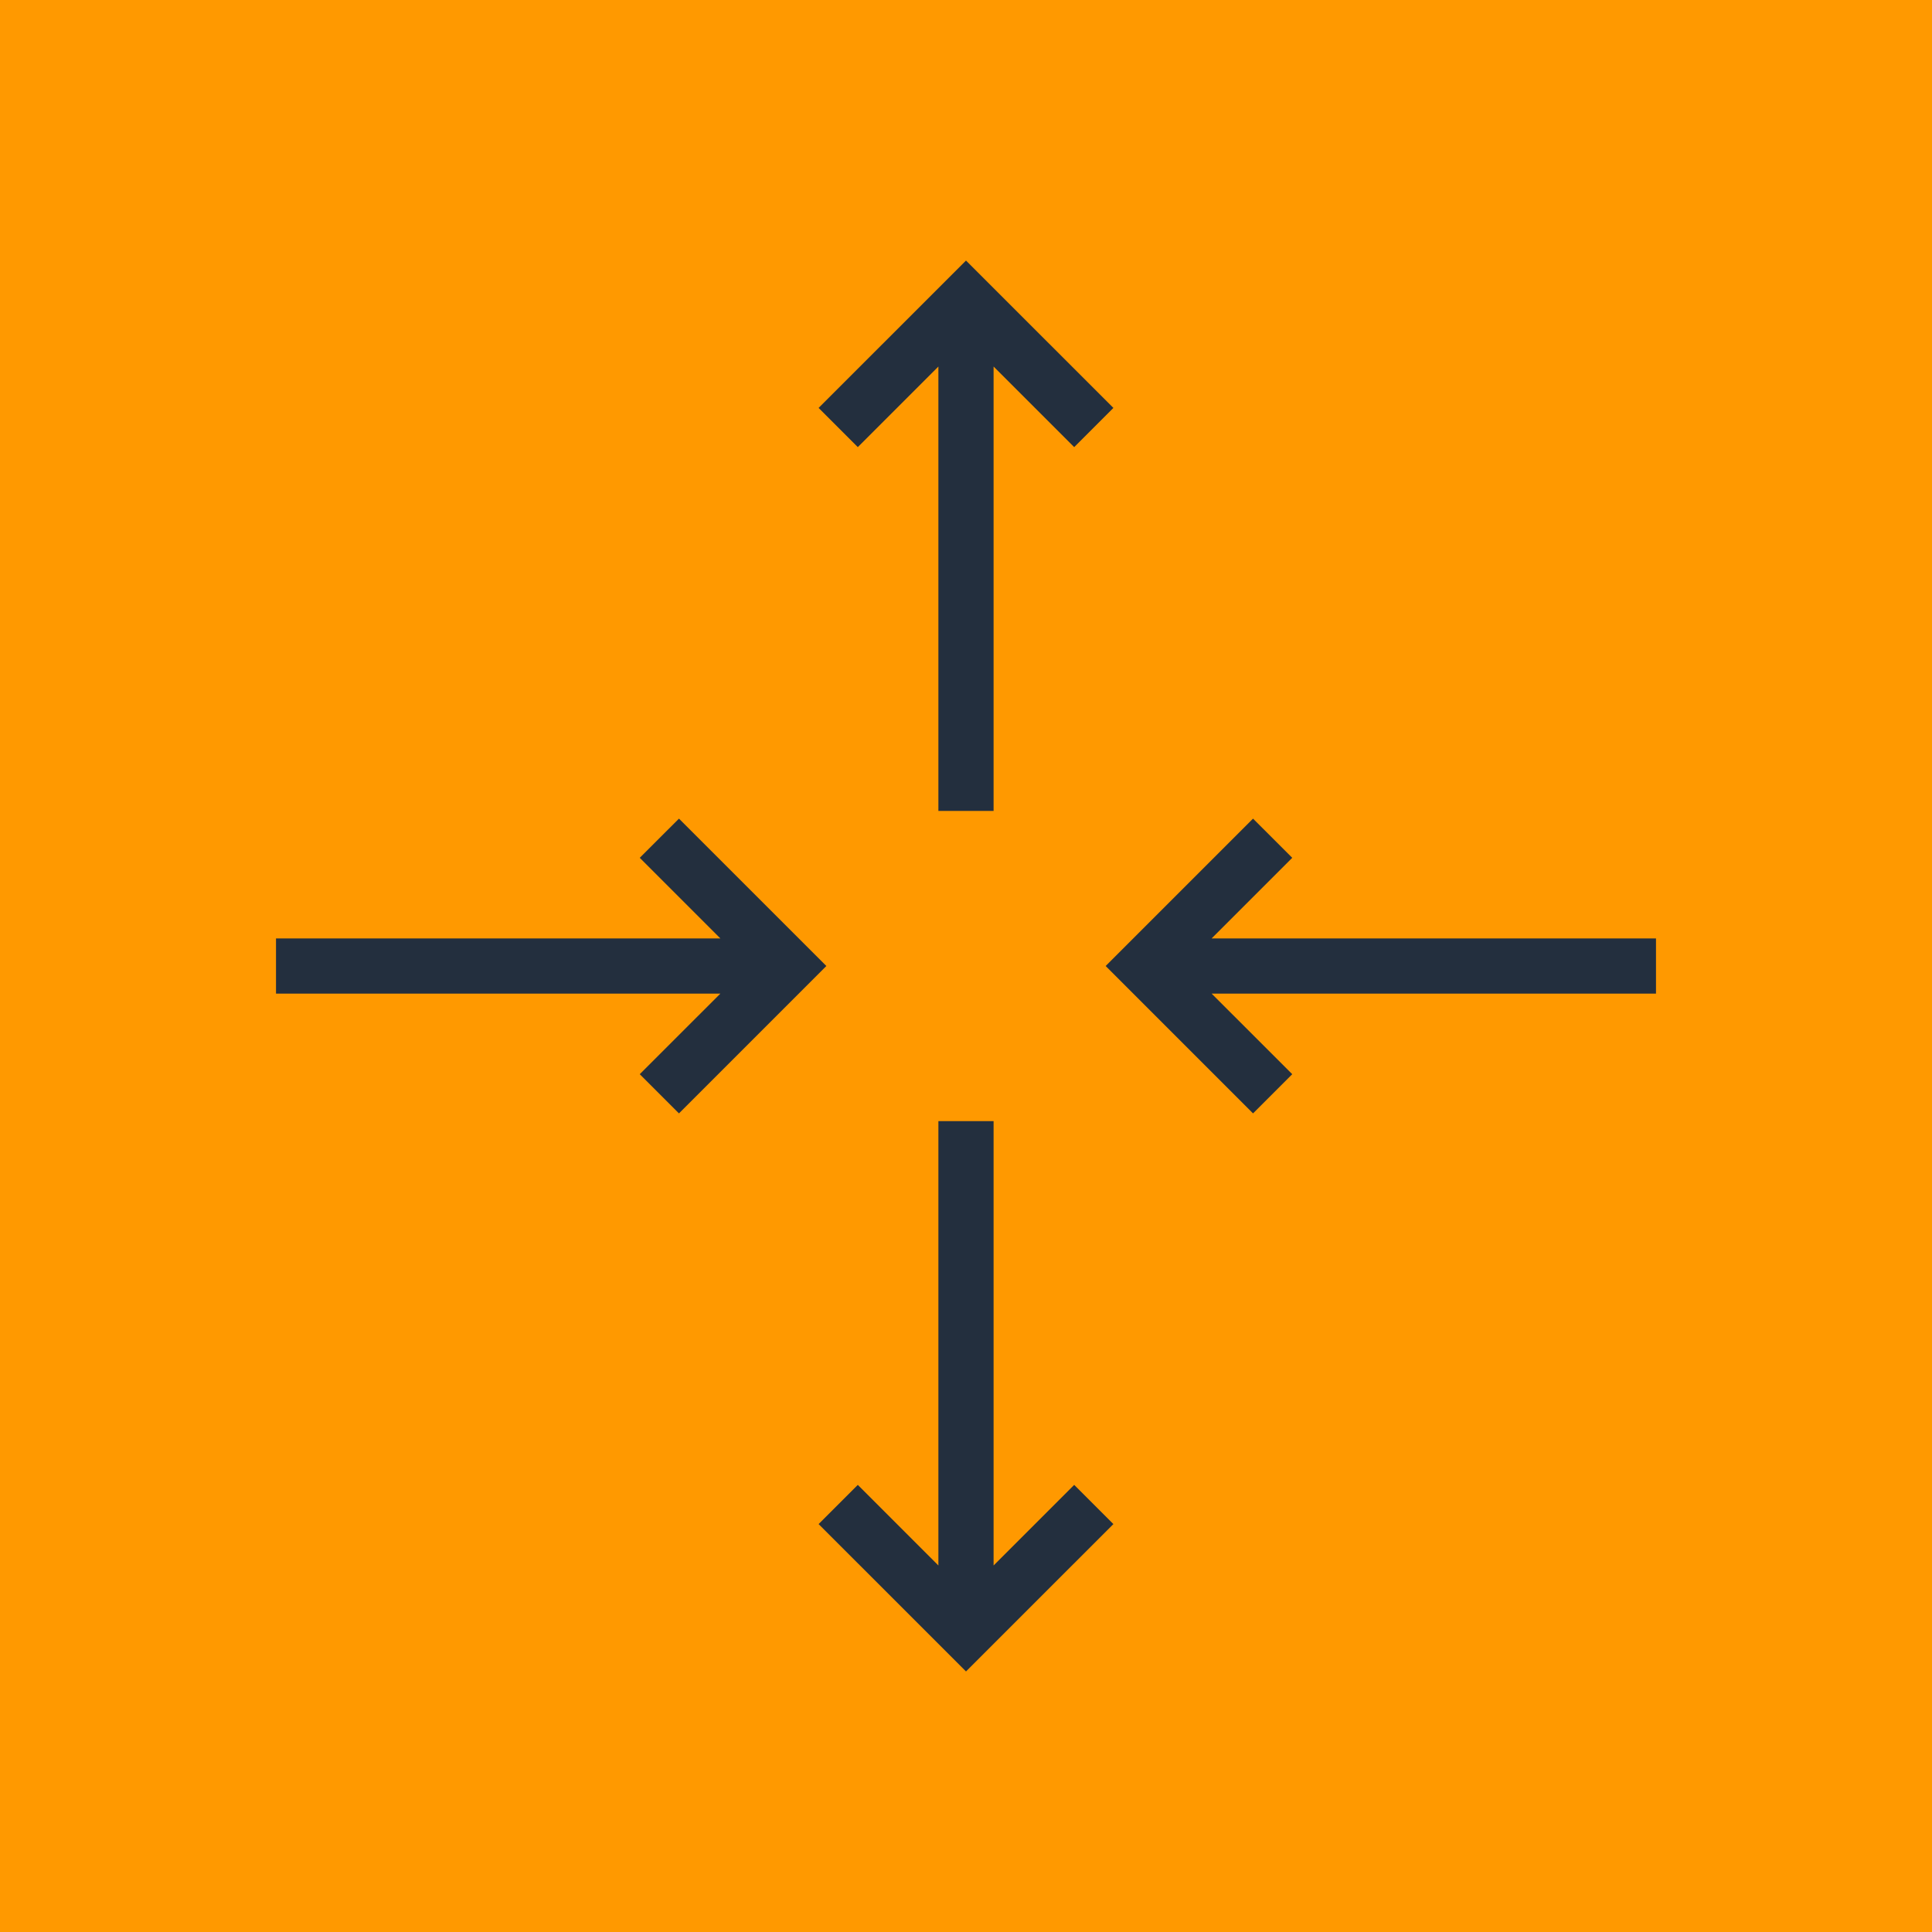 <svg width="100" height="100" viewBox="0 0 100 100" fill="none" xmlns="http://www.w3.org/2000/svg">
<g clip-path="url(#clip0_0_713)">
<path d="M100 0H0V100H100V0Z" fill="#FF9900"/>
<path d="M35.143 42.372L33.114 44.4L37.286 48.572H14.286V51.429H37.286L33.114 55.6L35.143 57.629L42.772 50L35.143 42.372Z" fill="#232F3E"/>
<path d="M85.714 48.572H62.714L66.886 44.4L64.857 42.372L57.229 50L64.857 57.629L66.886 55.6L62.714 51.429H85.714V48.572Z" fill="#232F3E"/>
<path d="M48.571 18.972V41.972H51.428V18.972L55.6 23.143L57.629 21.114L50 13.486L42.371 21.114L44.4 23.143L48.571 18.972Z" fill="#232F3E"/>
<path d="M51.428 81.029V58.029H48.571V81.029L44.4 76.857L42.371 78.886L50 86.514L57.629 78.886L55.6 76.857L51.428 81.029Z" fill="#232F3E"/>
</g>
<defs>
<clipPath id="clip0_0_713">
<rect width="100" height="100" fill="white"/>
</clipPath>
</defs>
</svg>
